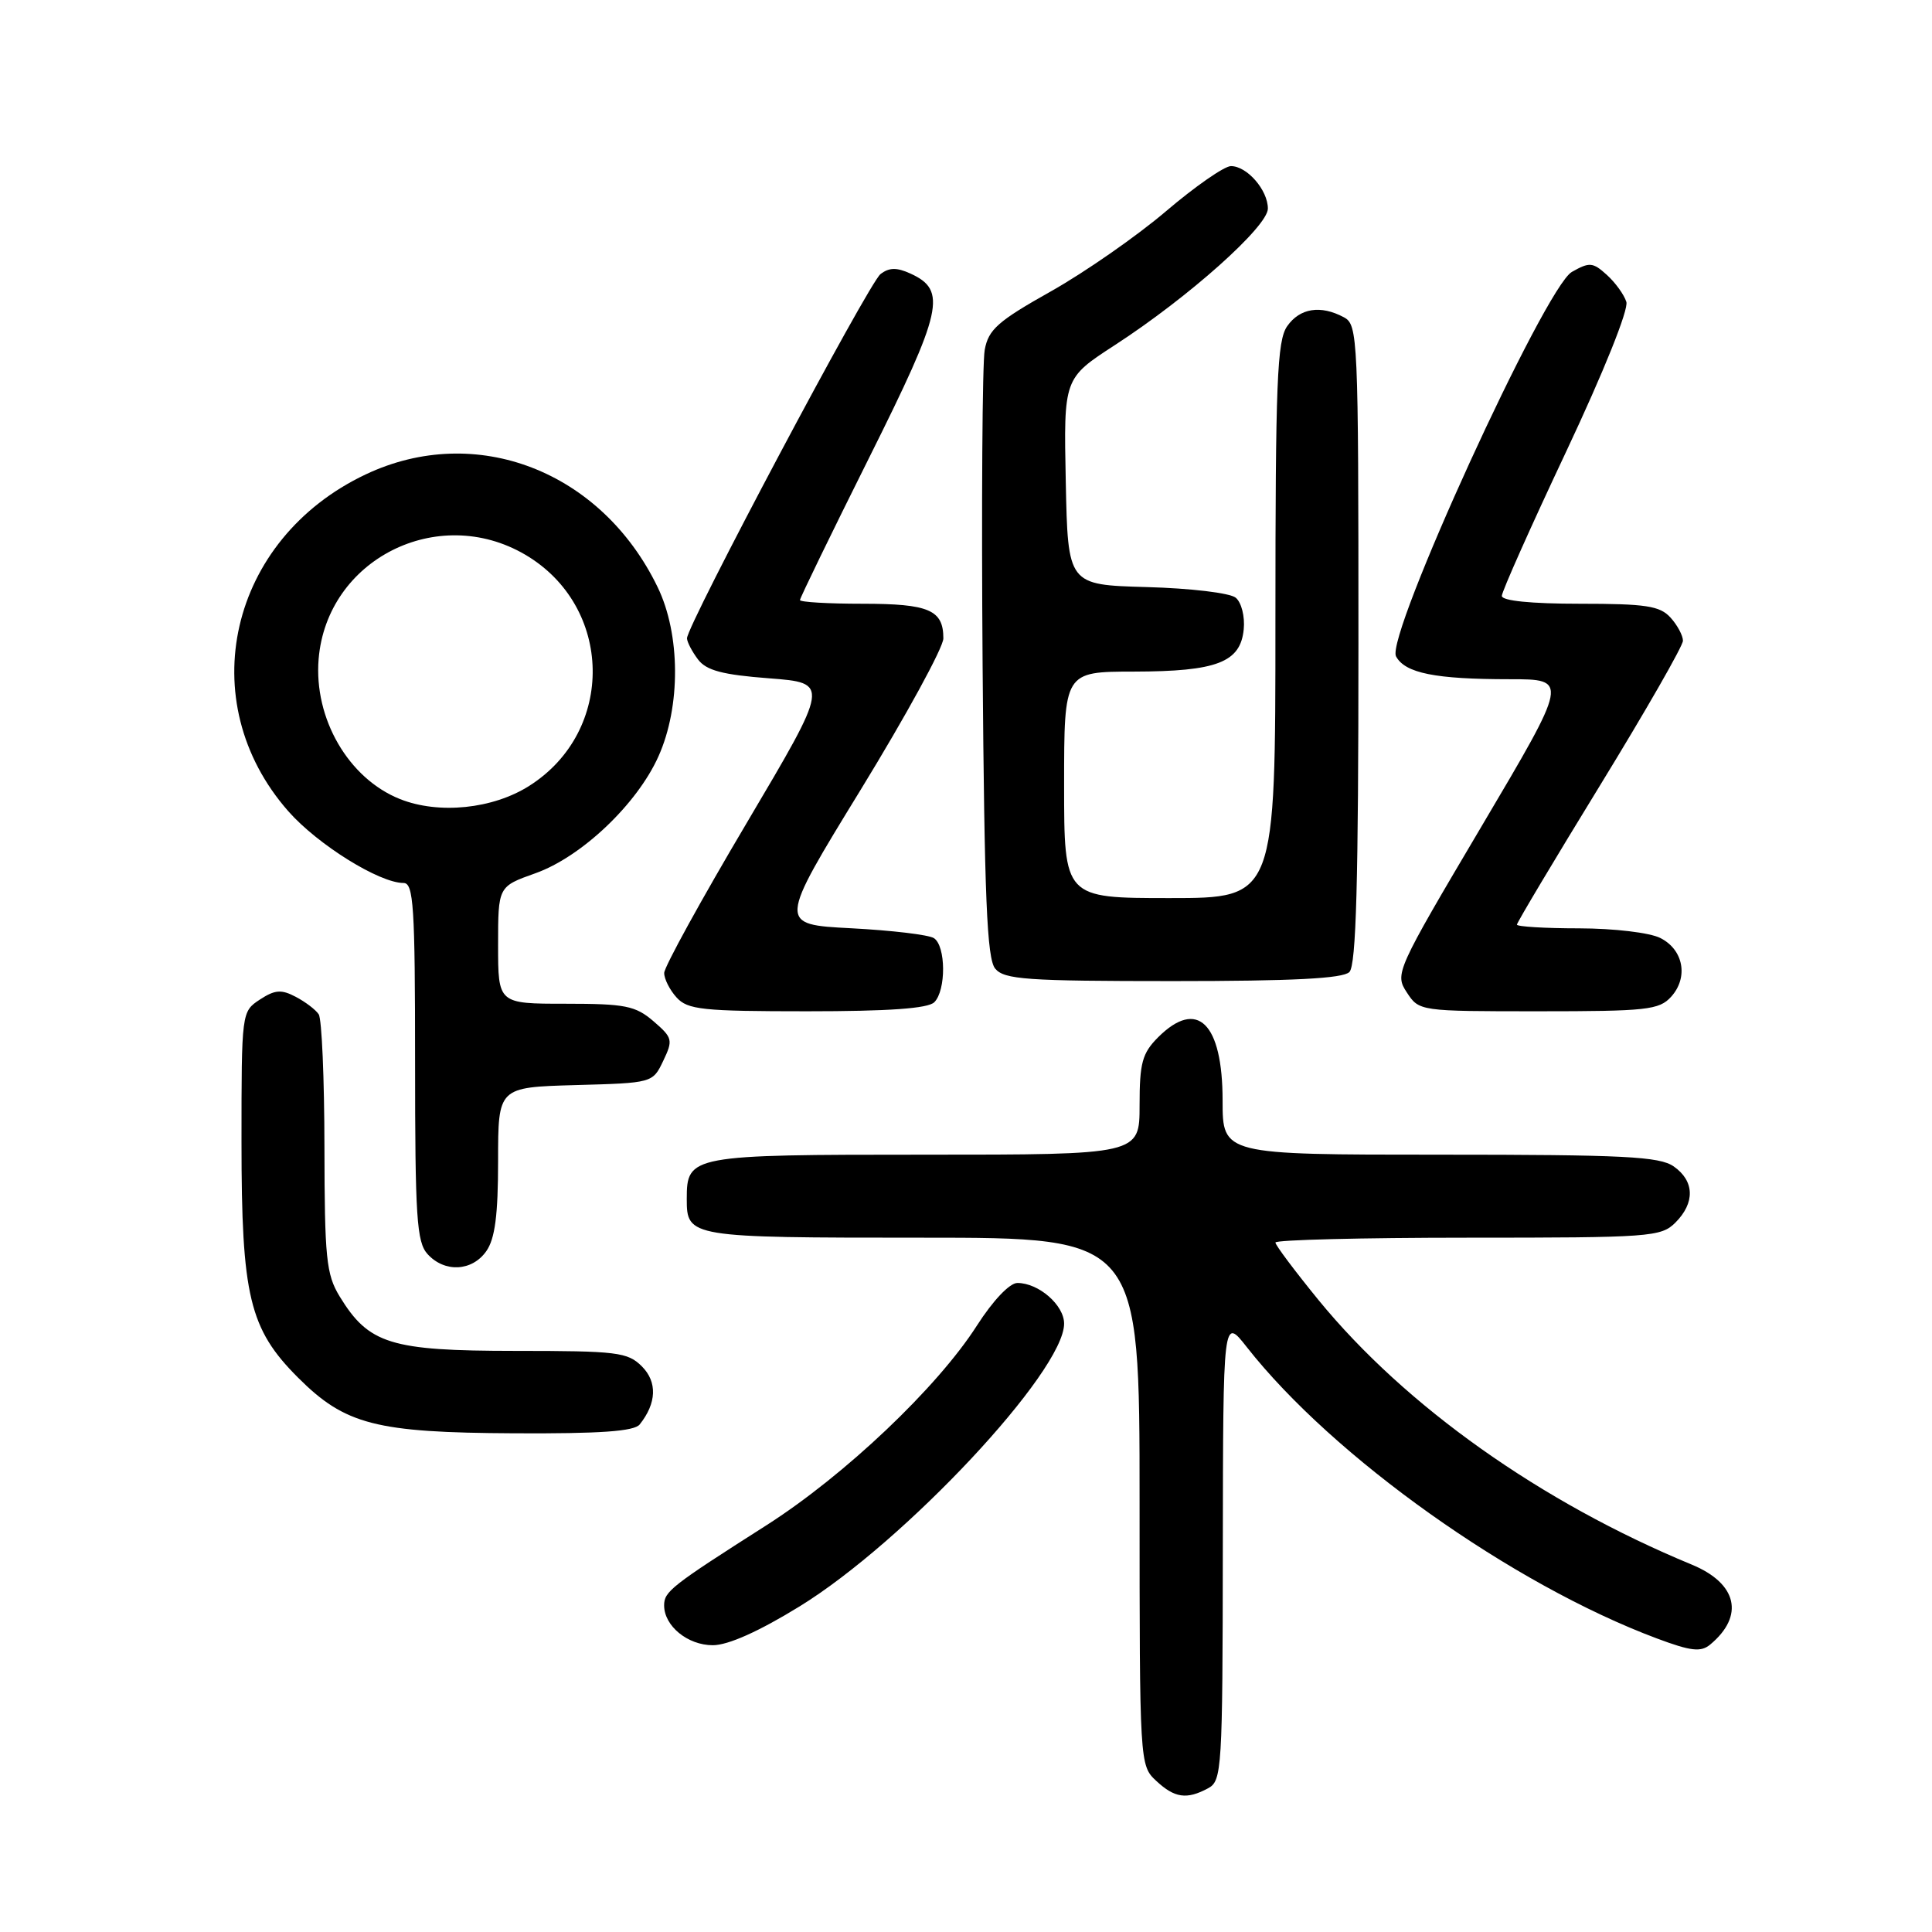 <?xml version="1.0" encoding="UTF-8" standalone="no"?>
<!DOCTYPE svg PUBLIC "-//W3C//DTD SVG 1.1//EN" "http://www.w3.org/Graphics/SVG/1.1/DTD/svg11.dtd" >
<svg xmlns="http://www.w3.org/2000/svg" xmlns:xlink="http://www.w3.org/1999/xlink" version="1.1" viewBox="0 0 256 256">
 <g >
 <path fill="currentColor"
d=" M 160.07 236.96 C 161.91 235.98 162.00 234.54 162.03 205.21 C 162.07 174.50 162.07 174.50 165.21 178.50 C 176.65 193.07 200.39 209.94 219.54 217.10 C 224.05 218.79 225.37 218.94 226.60 217.92 C 231.19 214.11 230.20 209.81 224.17 207.32 C 204.18 199.06 186.24 186.35 174.70 172.25 C 171.57 168.41 169.00 164.99 169.00 164.64 C 169.00 164.29 180.48 164.00 194.50 164.00 C 218.67 164.00 220.10 163.90 222.00 162.00 C 224.62 159.38 224.54 156.49 221.78 154.56 C 219.89 153.24 215.20 153.00 190.78 153.00 C 162.00 153.00 162.00 153.00 162.00 145.83 C 162.00 135.54 158.65 132.26 153.45 137.45 C 151.35 139.56 151.00 140.84 151.00 146.45 C 151.00 153.00 151.00 153.00 122.57 153.00 C 91.45 153.00 91.00 153.08 91.00 158.87 C 91.00 163.95 91.30 164.00 122.20 164.00 C 151.00 164.00 151.00 164.00 151.00 198.96 C 151.00 233.64 151.02 233.94 153.19 235.96 C 155.64 238.25 157.24 238.48 160.07 236.96 Z  M 105.96 212.85 C 119.87 204.29 141.00 181.70 141.00 175.39 C 141.00 172.93 137.63 170.00 134.81 170.00 C 133.78 170.00 131.58 172.32 129.45 175.64 C 124.21 183.84 111.94 195.48 101.55 202.11 C 88.93 210.15 88.00 210.88 88.00 212.72 C 88.00 215.45 91.12 218.00 94.45 218.00 C 96.47 218.00 100.55 216.18 105.96 212.85 Z  M 84.76 188.75 C 87.01 185.93 87.12 183.12 85.05 181.05 C 83.17 179.17 81.79 179.00 68.25 179.00 C 51.73 178.99 48.86 178.10 44.99 171.76 C 43.23 168.86 43.01 166.68 42.99 152.00 C 42.98 142.93 42.64 135.00 42.23 134.40 C 41.83 133.79 40.46 132.75 39.18 132.08 C 37.28 131.08 36.43 131.14 34.43 132.45 C 32.01 134.04 32.00 134.12 32.00 151.34 C 32.00 171.76 33.04 176.09 39.49 182.54 C 45.73 188.78 49.80 189.83 68.13 189.92 C 79.51 189.98 84.03 189.66 84.76 188.75 Z  M 64.44 165.78 C 65.59 164.14 66.00 161.01 66.00 153.81 C 66.00 144.07 66.00 144.07 76.24 143.78 C 86.47 143.50 86.48 143.50 87.88 140.57 C 89.20 137.81 89.13 137.51 86.59 135.32 C 84.20 133.27 82.86 133.00 74.94 133.00 C 66.00 133.00 66.00 133.00 66.00 125.23 C 66.00 117.47 66.00 117.47 70.92 115.72 C 77.05 113.55 84.42 106.55 87.25 100.22 C 90.22 93.60 90.17 84.05 87.14 77.80 C 79.68 62.38 63.05 55.96 48.46 62.86 C 30.34 71.43 25.40 92.94 38.20 107.49 C 42.09 111.91 50.26 117.00 53.47 117.00 C 54.80 117.00 55.00 120.07 55.00 140.67 C 55.00 161.29 55.21 164.58 56.65 166.17 C 58.91 168.66 62.56 168.47 64.44 165.78 Z  M 123.80 132.80 C 125.38 131.22 125.34 125.34 123.75 124.31 C 123.06 123.86 118.14 123.28 112.80 123.00 C 103.10 122.50 103.10 122.50 114.05 104.64 C 120.07 94.81 125.00 85.79 125.00 84.59 C 125.00 80.82 123.10 80.00 114.30 80.00 C 109.73 80.00 106.00 79.78 106.00 79.51 C 106.00 79.24 110.12 70.76 115.15 60.68 C 124.93 41.08 125.52 38.47 120.62 36.24 C 118.82 35.42 117.81 35.44 116.67 36.32 C 115.10 37.53 90.97 82.95 91.03 84.59 C 91.05 85.09 91.71 86.35 92.49 87.38 C 93.59 88.84 95.73 89.41 101.92 89.88 C 109.92 90.50 109.92 90.50 98.97 109.00 C 92.94 119.17 88.01 128.14 88.01 128.92 C 88.00 129.70 88.74 131.17 89.65 132.17 C 91.12 133.79 93.07 134.00 106.95 134.00 C 117.79 134.00 122.97 133.63 123.80 132.80 Z  M 221.43 132.08 C 223.75 129.52 223.08 125.84 220.00 124.29 C 218.60 123.58 213.87 123.02 209.25 123.01 C 204.71 123.01 201.00 122.78 201.00 122.52 C 201.00 122.25 205.95 113.96 212.00 104.09 C 218.05 94.22 223.00 85.59 223.00 84.90 C 223.00 84.22 222.26 82.83 221.35 81.83 C 219.94 80.28 218.10 80.00 209.35 80.00 C 202.87 80.00 199.00 79.61 199.00 78.96 C 199.00 78.39 202.84 69.78 207.53 59.83 C 212.51 49.25 215.82 41.01 215.50 40.00 C 215.20 39.04 214.03 37.43 212.91 36.42 C 211.06 34.74 210.61 34.71 208.28 36.03 C 204.70 38.07 183.56 84.30 184.98 86.97 C 186.18 89.20 190.17 90.00 200.05 90.00 C 207.85 90.00 207.85 90.00 196.31 109.50 C 184.96 128.68 184.80 129.04 186.41 131.50 C 188.04 133.99 188.09 134.00 203.87 134.00 C 218.19 134.00 219.85 133.82 221.43 132.08 Z  M 178.80 128.80 C 179.70 127.90 180.00 116.87 180.00 85.34 C 180.00 44.57 179.93 43.03 178.07 42.04 C 174.99 40.39 172.24 40.82 170.56 43.22 C 169.22 45.14 169.00 50.55 169.00 82.22 C 169.00 119.00 169.00 119.00 155.00 119.00 C 141.00 119.00 141.00 119.00 141.00 104.00 C 141.00 89.00 141.00 89.00 150.25 88.99 C 161.25 88.97 164.37 87.77 164.80 83.39 C 164.97 81.69 164.50 79.83 163.74 79.20 C 162.98 78.57 157.78 77.95 151.94 77.79 C 141.50 77.50 141.50 77.50 141.22 63.82 C 140.94 50.13 140.94 50.13 147.72 45.73 C 157.48 39.40 168.00 30.01 168.00 27.64 C 168.00 25.18 165.23 22.00 163.10 22.01 C 162.22 22.02 158.35 24.71 154.50 27.99 C 150.65 31.27 143.80 36.04 139.28 38.59 C 132.23 42.55 130.97 43.66 130.48 46.36 C 130.16 48.09 130.04 66.87 130.20 88.10 C 130.44 119.01 130.77 127.02 131.87 128.35 C 133.07 129.79 136.02 130.00 155.42 130.00 C 171.34 130.00 177.94 129.66 178.80 128.80 Z  M 53.00 105.88 C 46.18 103.16 41.57 95.22 42.22 87.32 C 43.32 74.13 58.00 66.71 69.58 73.49 C 81.28 80.35 81.57 96.88 70.13 104.13 C 65.30 107.20 58.14 107.93 53.00 105.88 Z "/>
</g>
</svg>